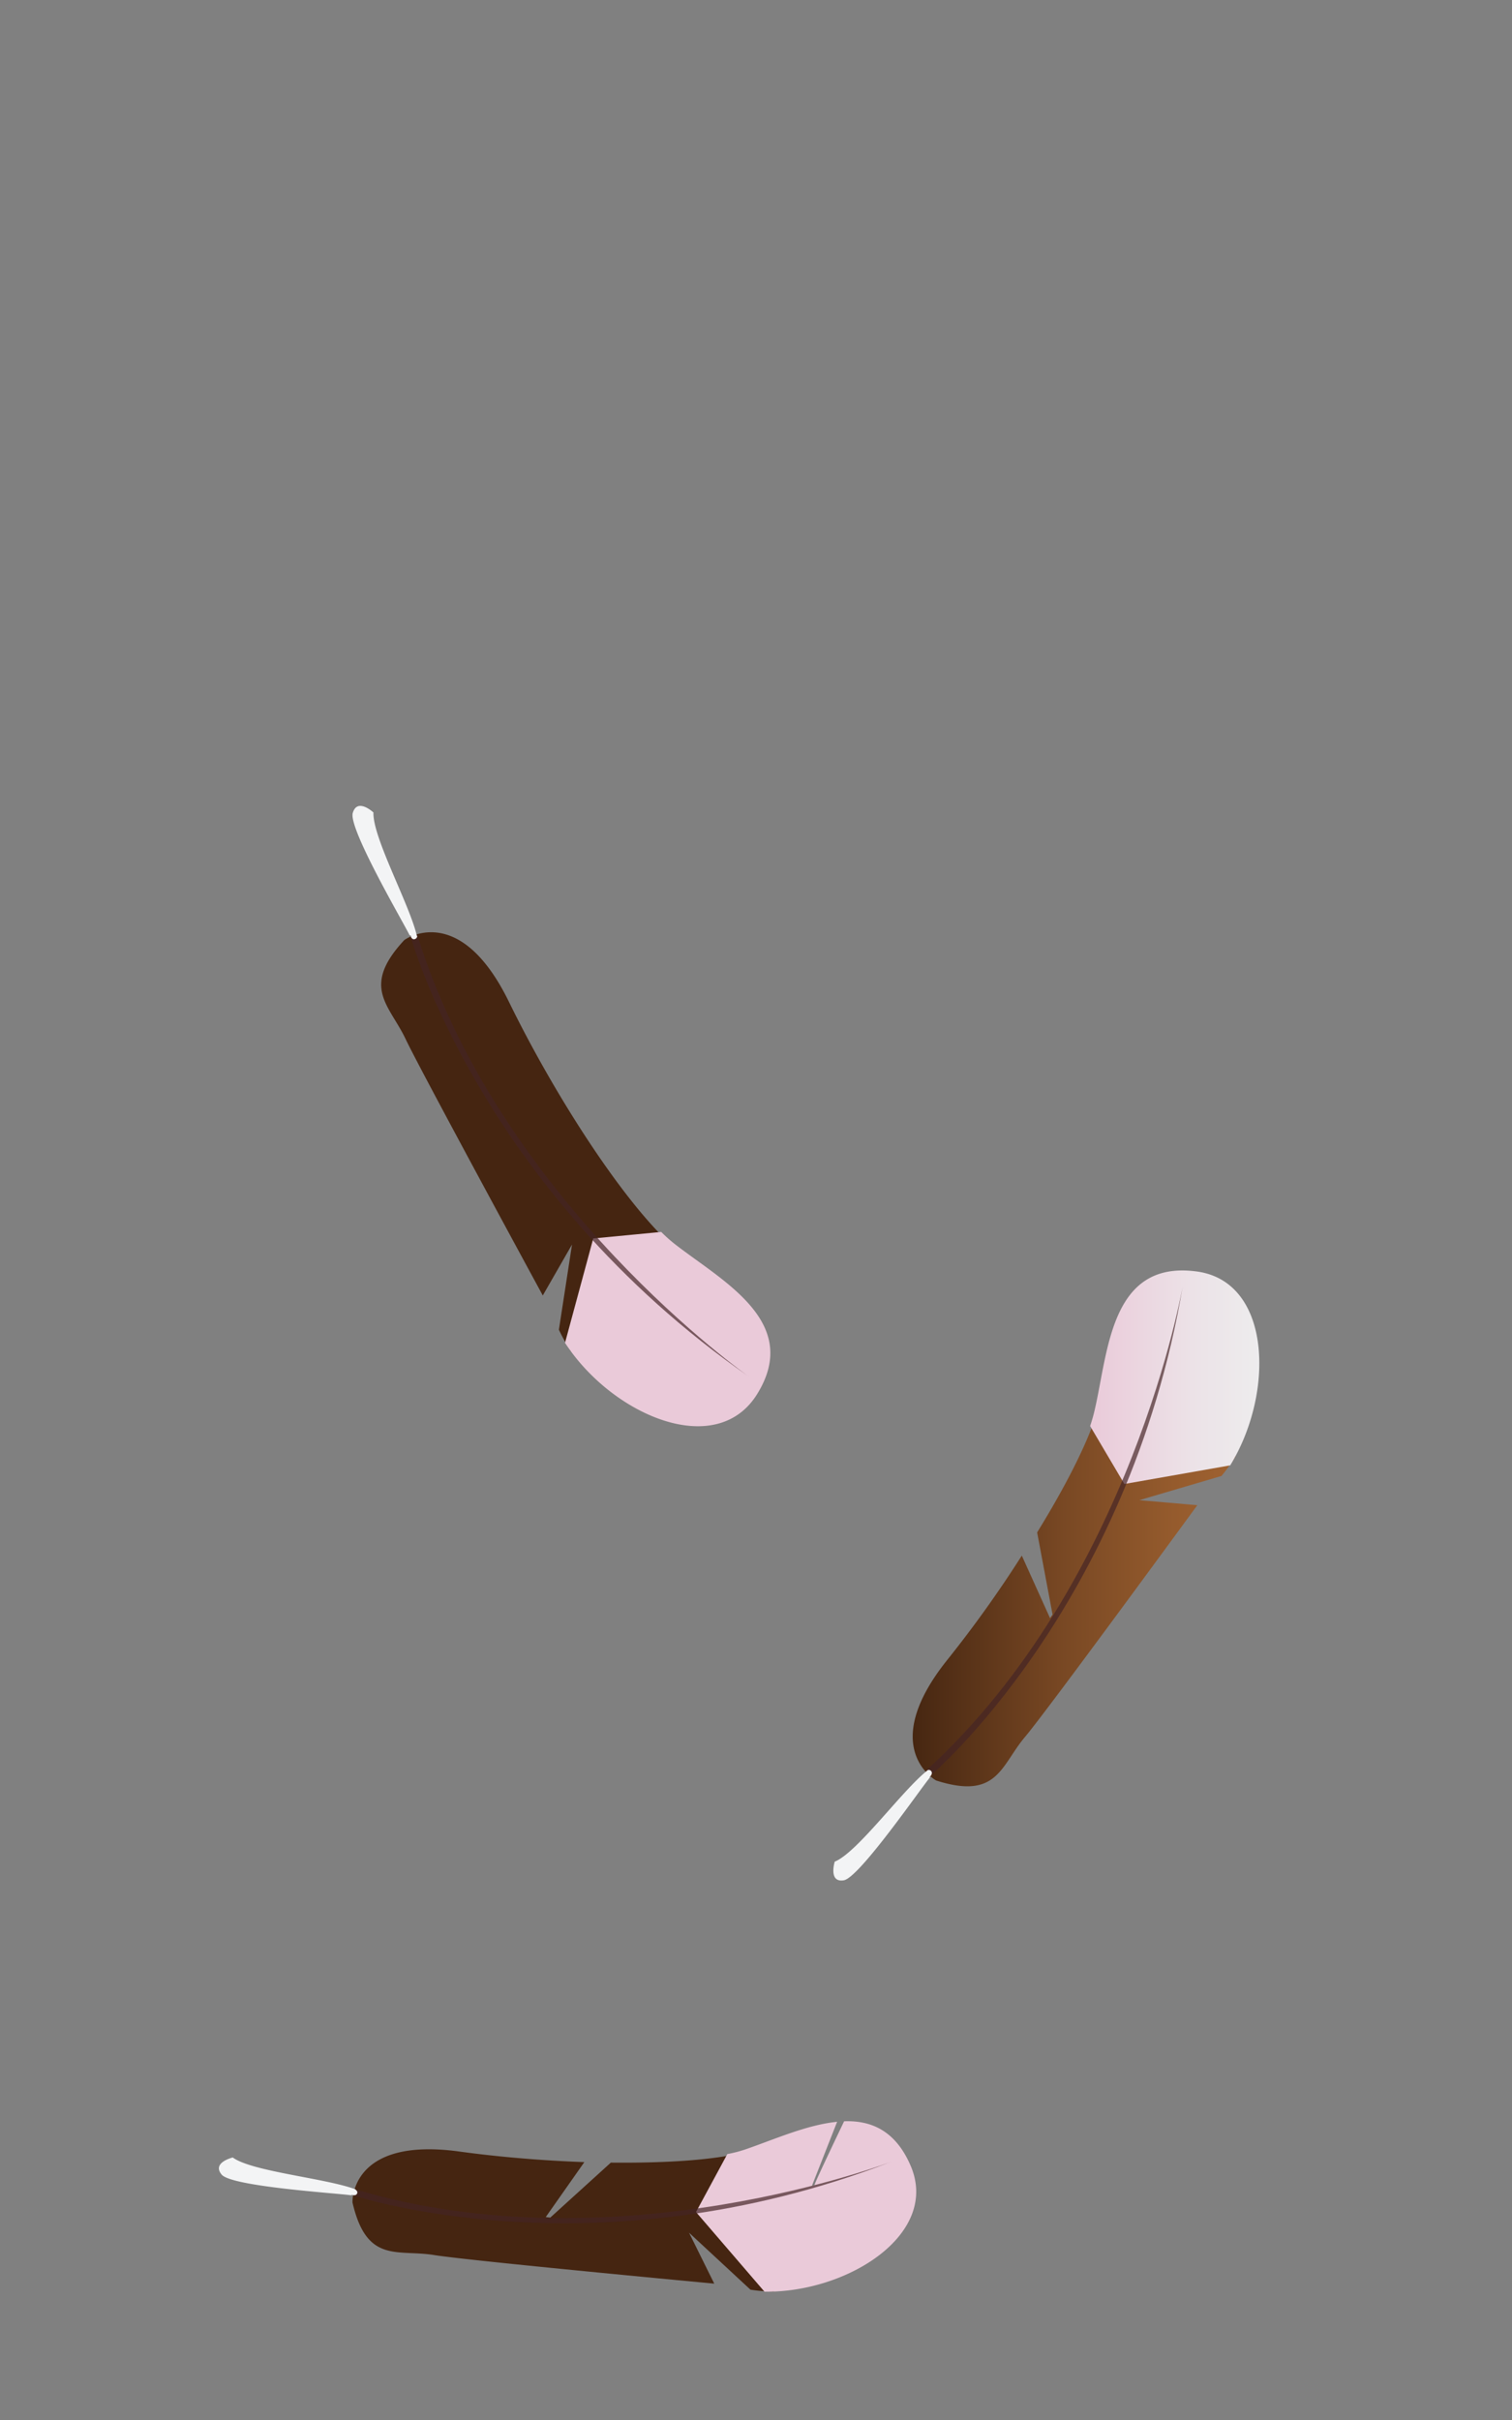 <svg id="图层_1" data-name="图层 1" xmlns="http://www.w3.org/2000/svg" xmlns:xlink="http://www.w3.org/1999/xlink" viewBox="0 0 640 1024"><rect x="0" y="0" width="640" height="1024" fill="#808080" stroke="none"/><defs><style>.cls-1{fill:none;}.cls-2{fill:url(#未命名的渐变_86);}.cls-3{fill:url(#未命名的渐变_87);}.cls-4{opacity:0.68;isolation:isolate;}.cls-5{clip-path:url(#clip-path);}.cls-6{fill:#442325;}.cls-7{fill:#f3f4f5;}.cls-8{fill:url(#未命名的渐变_86-2);}.cls-9{fill:url(#未命名的渐变_87-2);}.cls-10{clip-path:url(#clip-path-2);}.cls-11{fill:url(#未命名的渐变_86-3);}.cls-12{fill:url(#未命名的渐变_87-3);}.cls-13{clip-path:url(#clip-path-3);}</style><linearGradient id="未命名的渐变_86" x1="2261.81" y1="3675.43" x2="2399.19" y2="3675.43" gradientTransform="matrix(1, 0, 0, -1, 634.05, 4158.57)" gradientUnits="userSpaceOnUse"><stop offset="0" stop-color="#452511"/><stop offset="0" stop-color="#462611"/><stop offset="0.06" stop-color="#4d2b14"/><stop offset="0.48" stop-color="#7a4924"/><stop offset="0.81" stop-color="#955b2d"/><stop offset="1" stop-color="#9f6231"/></linearGradient><linearGradient id="未命名的渐变_87" x1="2346.87" y1="3580.5" x2="2419" y2="3580.5" gradientTransform="matrix(1, 0, 0, -1, 624.43, 4142.88)" gradientUnits="userSpaceOnUse"><stop offset="0" stop-color="#eacad9"/><stop offset="0.6" stop-color="#ece2e7"/><stop offset="1" stop-color="#edeced"/></linearGradient><clipPath id="clip-path"><rect class="cls-1" x="171.82" y="393.82" width="147.8" height="191.27"/></clipPath><linearGradient id="未命名的渐变_86-2" x1="-219.76" y1="3455.49" x2="-83.27" y2="3455.49" gradientTransform="matrix(1, 0, 0, -1, 606.21, 4133.2)" xlink:href="#未命名的渐变_86"/><linearGradient id="未命名的渐变_87-2" x1="-135.5" y1="3558.1" x2="-63.88" y2="3558.1" gradientTransform="matrix(1, 0, 0, -1, 596.94, 4140.86)" xlink:href="#未命名的渐变_87"/><clipPath id="clip-path-2"><rect class="cls-1" x="392.07" y="541.62" width="110.13" height="211.56"/></clipPath><linearGradient id="未命名的渐变_86-3" x1="1417.97" y1="3155.29" x2="1551.54" y2="3155.29" gradientTransform="matrix(1, 0, 0, -1, 635.56, 4094.87)" xlink:href="#未命名的渐变_86"/><linearGradient id="未命名的渐变_87-3" x1="1509.34" y1="3162.69" x2="1579.47" y2="3162.69" gradientTransform="matrix(1, 0, 0, -1, 617.57, 4096.34)" xlink:href="#未命名的渐变_87"/><clipPath id="clip-path-3"><rect class="cls-1" x="148.63" y="912.57" width="228.94" height="28.98"/></clipPath></defs><title>7</title><path class="cls-2" d="M241.69,571.84a77.33,77.33,0,0,1-5.12-9.17l5.55-36.05-12.37,21.55s-51.84-95.36-58-108.38c-6.83-14.51-19.2-22-.64-42,0,0,23.25-17.07,44.37,26.24,19.2,39.25,46.72,81.71,66.77,100.91L253.85,526Z"/><path class="cls-3" d="M279.88,521.28a63.57,63.57,0,0,0,6,5.33c20.05,15.57,53.55,32.85,34.56,63.36-17.28,27.73-61.23,9-81.28-21.76l11.95-44.16Z"/><g class="cls-4"><g class="cls-5"><path class="cls-6" d="M317,582.51s-105.18-73.6-140.38-186.88h-3C173.64,395.84,202.87,503.15,317,582.51Z"/></g></g><path class="cls-7" d="M174.71,397.33a1.34,1.34,0,0,0,1.71-.64.65.65,0,0,0,0-.85c-3.2-13.44-18.77-41.6-18.35-52.05,0,0-6.83-6.4-8.75.21s21.55,46.51,24.11,51.84h.43A1.8,1.8,0,0,0,174.71,397.33Z"/><path class="cls-8" d="M439,648.43c11.31-18.35,20.27-35.63,24.75-48.85l13,25.17,46.29-8.53a82.83,82.83,0,0,1-6,8.32l-34.77,10.24,24.53,2.13s-63.57,87-73,98.14c-10.24,12.16-11.52,26.67-37.55,18.35,0,0-25.17-13.65,4.69-51a502,502,0,0,0,31.57-44.16l11.95,26.45,1.07-1.49Z"/><path class="cls-9" d="M461.43,603.41a71.21,71.21,0,0,0,2.13-7.68c5.55-24.53,6.83-62.08,42.24-57.81,32.43,3.63,33.92,51.2,14.93,82.13l-44.8,7.89Z"/><g class="cls-4"><g class="cls-10"><path class="cls-6" d="M500.69,543.89S479.14,669.55,392.1,749.12l1.28,2.56C393.59,751.9,477.65,680.22,500.69,543.89Z"/></g></g><path class="cls-7" d="M394.45,750.19a1.38,1.38,0,0,0-1.28-1.28,1.11,1.11,0,0,0-.85.43c-10.67,8.53-29.44,34.56-39,38.4,0,0-2.77,9,3.84,7.89s32.64-39,36.48-43.52l-.21-.21A2.18,2.18,0,0,0,394.45,750.19Z"/><path class="cls-11" d="M258.55,915.1c21.12.21,40.11-.85,53.33-3.63l-14.51,23.68,30.29,34.56a76.23,76.23,0,0,1-10-.85l-26-24.11,10.67,21.55s-105-9.81-119-12.16c-15.36-2.35-28.16,3.63-34.13-22.19,0,0-1.28-27.95,45.23-21.55,17.07,2.35,35.41,3.84,52.91,4.48L231,938.14l1.92.21Z"/><path class="cls-12" d="M343.67,924.91l10.67-27.09c-13,1.28-27.09,7.68-39,11.73a54.11,54.11,0,0,1-7.47,1.92L294.6,936l29,33.71c35.63.43,74.67-24.75,61.65-53.76-6.4-14.51-16.64-18.77-27.95-18.35,0,0-12.59,26.24-12.59,27.09"/><g class="cls-4"><g class="cls-13"><path class="cls-6" d="M377.38,914.67s-116.48,44.8-227,11.73l-1.49,2.35S251.3,963.53,377.38,914.67Z"/></g></g><path class="cls-7" d="M150.6,928.75A1.15,1.15,0,0,0,151,927l-.64-.64c-12.59-4.69-43.73-7.47-51.84-13.44,0,0-9,2.13-4.69,7.25s49.28,7.89,54.83,8.75l.21-.21A2.34,2.34,0,0,0,150.6,928.75Z"/></svg>